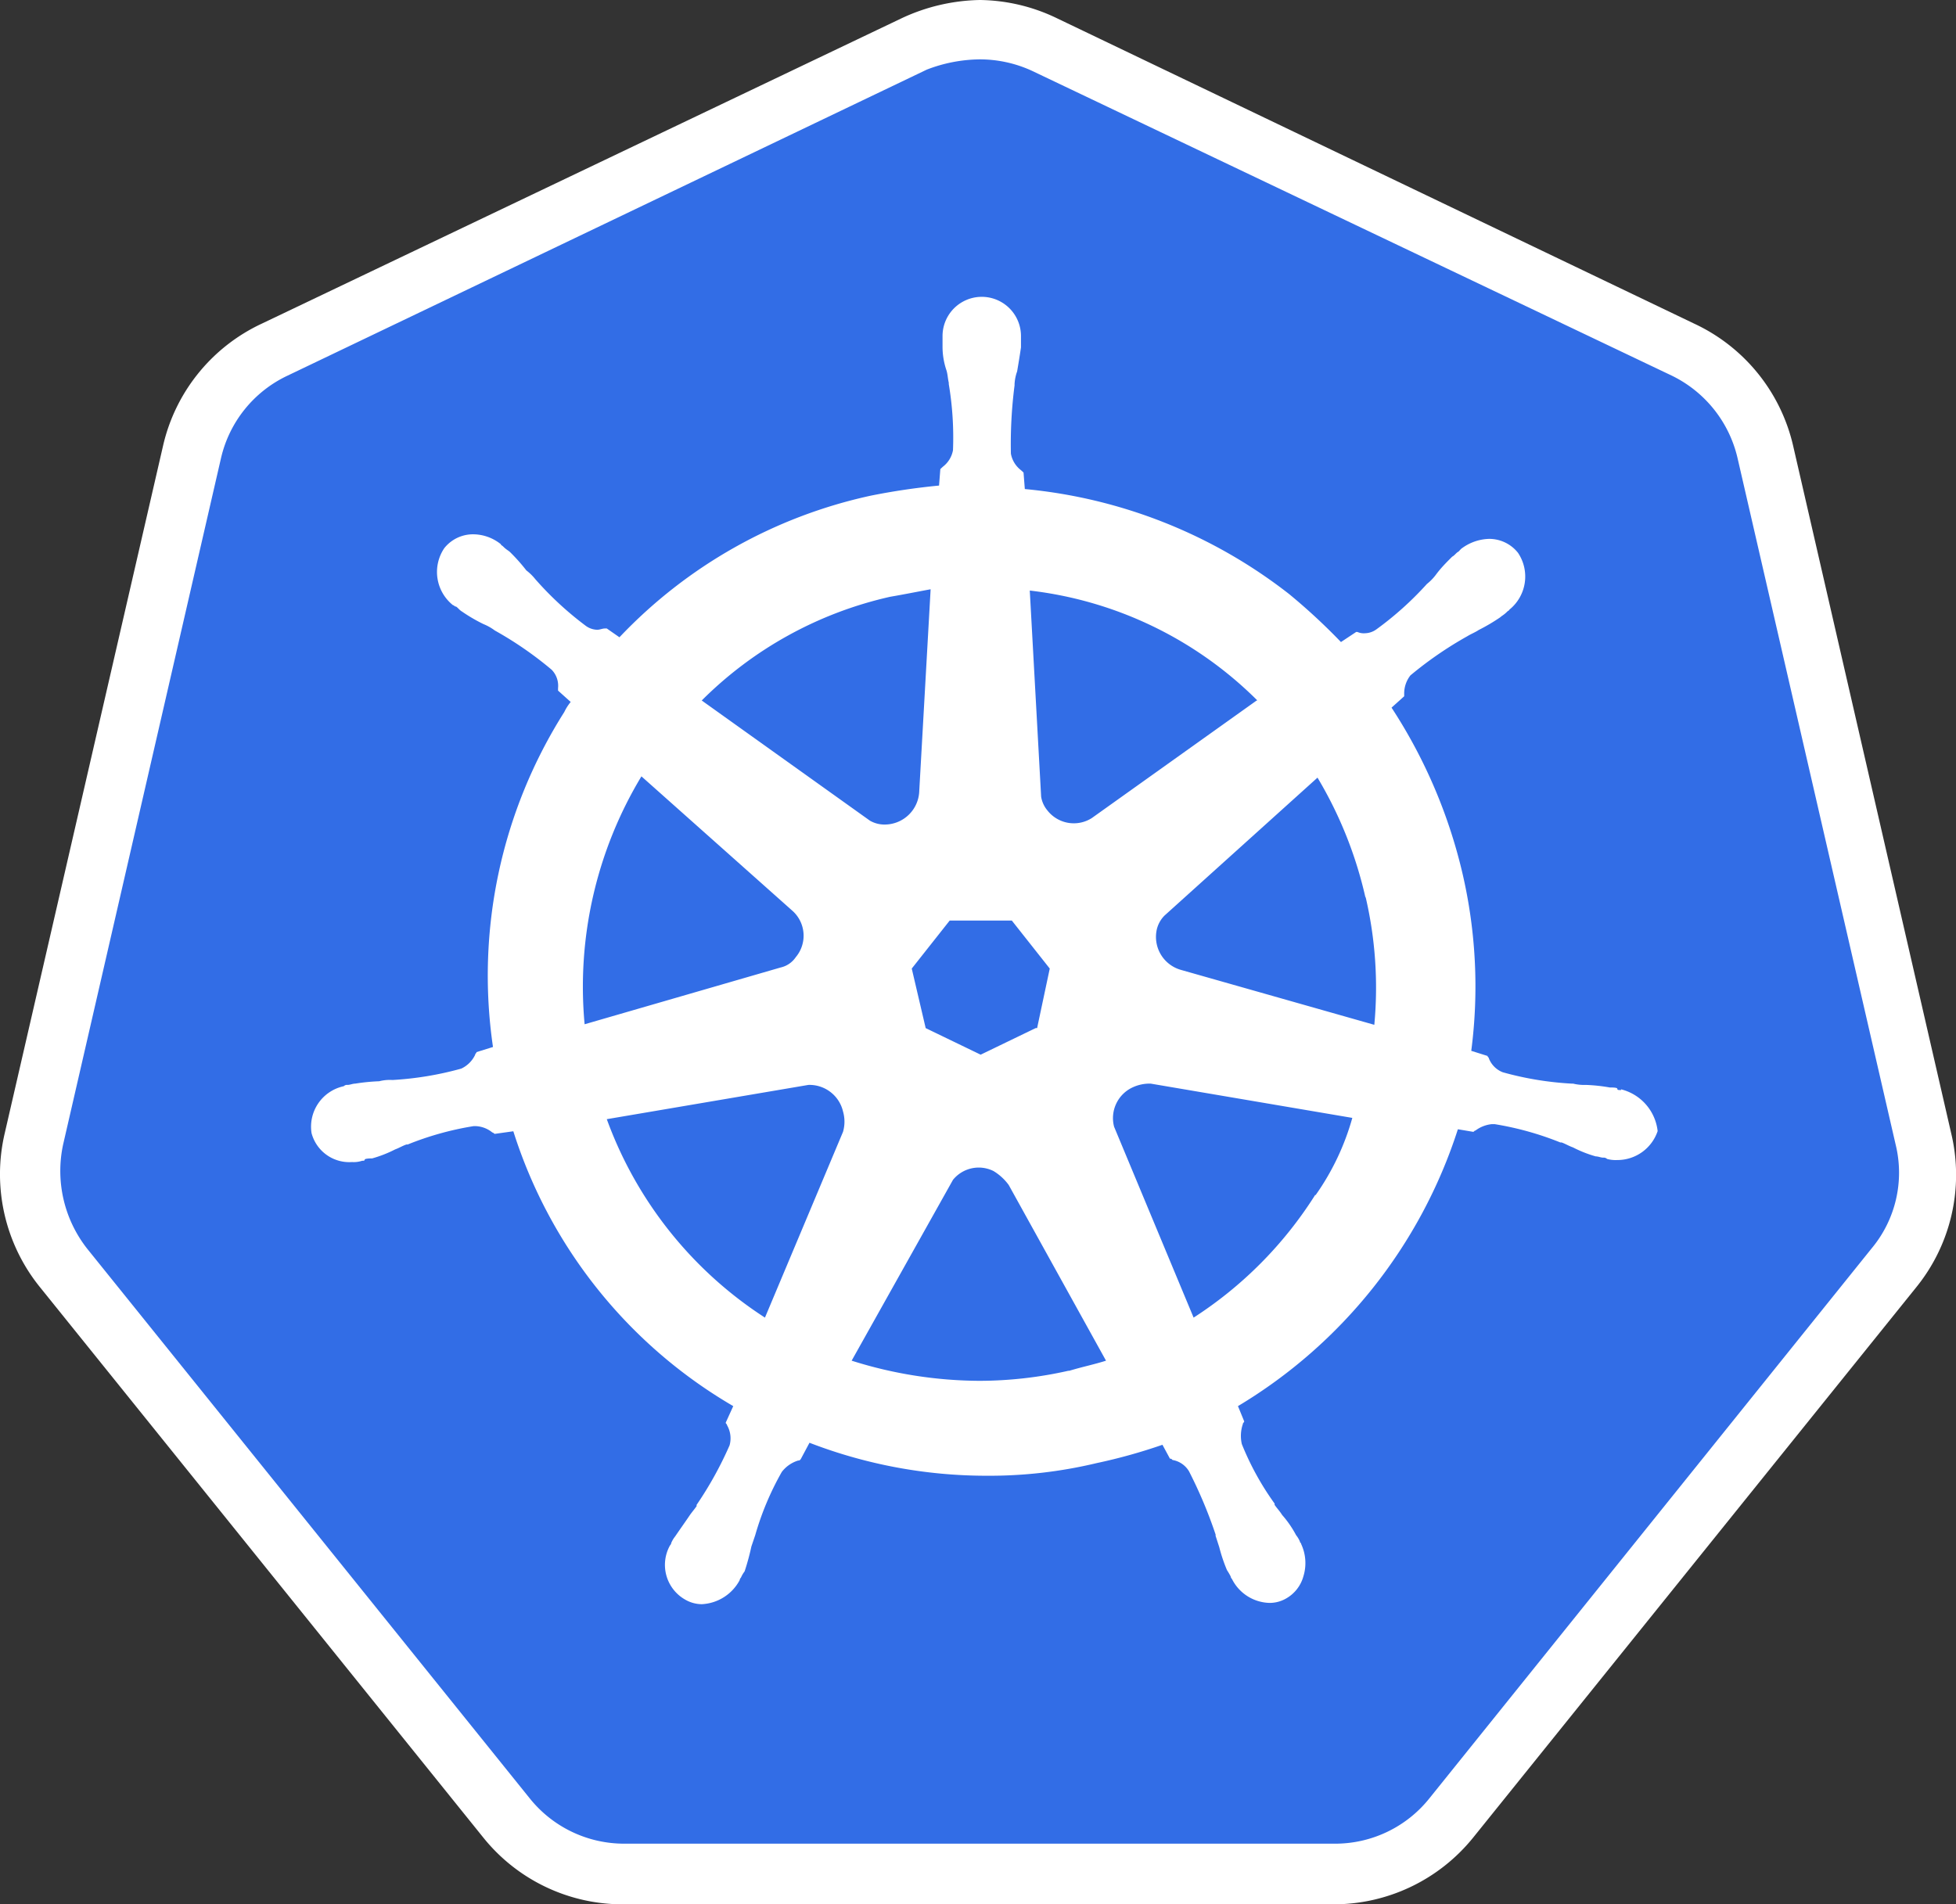 <svg xmlns="http://www.w3.org/2000/svg" viewBox="0 0 106.73 103.93"><rect x="0" y="0" width="106.73" height="103.93" fill="#333333" stroke="none"/><defs><style>.cls-1{fill:#326de6;}.cls-2{fill:#fff;}</style></defs><g id="Layer_2" data-name="Layer 2"><g id="Layer_2-2" data-name="Layer 2"><path class="cls-1" d="M34.08,102.28a8.15,8.15,0,0,1-6.42-3.11l-24.15-30a8.09,8.09,0,0,1-1.59-7l8.62-37.47A8.16,8.16,0,0,1,15,19.05L50,2.35a8.18,8.18,0,0,1,7.18,0L92.05,19a8.12,8.12,0,0,1,4.48,5.59L105.16,62a8.32,8.32,0,0,1-1.59,7l-24.15,30A8.33,8.33,0,0,1,73,102.21l-38.92.07Z"/><path class="cls-2" d="M53.47,3.24a6.81,6.81,0,0,1,2.83.62L91.22,20.5A6.68,6.68,0,0,1,94.81,25l8.63,37.48a6.45,6.45,0,0,1-1.32,5.66L78,98.14a6.58,6.58,0,0,1-5.18,2.48H34.08a6.6,6.6,0,0,1-5.18-2.48l-24.15-30a6.87,6.87,0,0,1-1.31-5.66L12.06,25a6.62,6.62,0,0,1,3.59-4.48L50.57,3.8a8.21,8.21,0,0,1,2.9-.56Zm0-3.24a10.47,10.47,0,0,0-4.28,1L14.27,17.67a9.76,9.76,0,0,0-5.38,6.69L.26,61.84a9.8,9.8,0,0,0,1.93,8.42l24.16,30A9.75,9.75,0,0,0,34,103.93H72.72a9.79,9.79,0,0,0,7.67-3.65l24.15-30a9.75,9.75,0,0,0,1.93-8.42L97.85,24.36a9.77,9.77,0,0,0-5.39-6.69L57.68,1A9.91,9.91,0,0,0,53.47,0Z"/><path class="cls-2" d="M88.46,59.49h-.07c-.07,0-.14,0-.14-.07s-.27-.07-.41-.07a9.3,9.3,0,0,0-1.31-.14,2.52,2.52,0,0,1-.69-.07h-.07A17.46,17.46,0,0,1,82,58.52a1.33,1.33,0,0,1-.76-.76c0-.06-.07-.06-.07-.13l-.89-.28a27.22,27.22,0,0,0-.49-9.73,28.31,28.31,0,0,0-3.86-9l.69-.62v-.14a1.6,1.6,0,0,1,.34-1,20.39,20.39,0,0,1,3.11-2.14c.21-.13.41-.2.62-.34a10.21,10.21,0,0,0,1.17-.69c.07-.07.21-.14.35-.28s.14-.07.14-.13a2.32,2.32,0,0,0,.48-3.11,2,2,0,0,0-1.59-.76,2.62,2.62,0,0,0-1.52.55l-.13.14c-.14.07-.21.21-.35.28-.34.34-.62.62-.9,1a2.74,2.74,0,0,1-.48.49,17.75,17.75,0,0,1-2.76,2.48,1.1,1.1,0,0,1-.62.21.83.83,0,0,1-.41-.07H74l-.83.55a33,33,0,0,0-2.83-2.62,27.6,27.6,0,0,0-14.42-5.73l-.07-.9-.14-.13a1.46,1.46,0,0,1-.55-.9,25.06,25.06,0,0,1,.2-3.73v-.07a2.42,2.42,0,0,1,.14-.69c.07-.41.14-.83.21-1.31v-.62a2.14,2.14,0,1,0-4.28,0v.55a4,4,0,0,0,.21,1.31c.07.21.07.42.13.69v.07A17.59,17.59,0,0,1,52,24.57a1.46,1.46,0,0,1-.55.9l-.14.13-.07.9a36.68,36.68,0,0,0-3.72.55A26.69,26.69,0,0,0,33.8,34.78l-.69-.48H33c-.13,0-.27.07-.41.07a1.1,1.1,0,0,1-.62-.21,18,18,0,0,1-2.76-2.55,2.8,2.8,0,0,0-.49-.48,9.91,9.91,0,0,0-.89-1c-.07-.07-.21-.14-.35-.28s-.14-.07-.14-.14a2.43,2.43,0,0,0-1.51-.55,2,2,0,0,0-1.59.76,2.32,2.32,0,0,0,.48,3.11c.07,0,.07.07.14.07s.21.2.34.27a9,9,0,0,0,1.18.69,2.78,2.78,0,0,1,.62.35,19.77,19.77,0,0,1,3.1,2.14,1.25,1.25,0,0,1,.35,1v.14l.69.62a2.64,2.64,0,0,0-.35.55A26.87,26.87,0,0,0,26.9,57.14l-.9.28c0,.07-.07.07-.07.14a1.58,1.58,0,0,1-.76.76,17.75,17.75,0,0,1-3.72.62h-.07a2.32,2.32,0,0,0-.69.07,10.74,10.74,0,0,0-1.31.13c-.14,0-.28.07-.42.07a.24.24,0,0,0-.2.07A2.26,2.26,0,0,0,17,61.84a2.13,2.13,0,0,0,2.21,1.58,1.46,1.46,0,0,0,.55-.07c.07,0,.14,0,.14-.06s.28-.07.41-.07a6.64,6.64,0,0,0,1.25-.49c.2-.07.41-.2.62-.27h.07a16.6,16.6,0,0,1,3.59-1h.13a1.53,1.53,0,0,1,.9.35c.07,0,.07.07.14.07l1-.14a26.67,26.67,0,0,0,12,15l-.41.9c0,.07.07.07.07.14a1.43,1.43,0,0,1,.14,1.1,20,20,0,0,1-1.8,3.25v.07c-.14.2-.27.34-.41.55s-.48.69-.76,1.1a1.53,1.53,0,0,0-.21.35.24.24,0,0,1-.07.14,2.18,2.18,0,0,0,.9,3,1.82,1.82,0,0,0,.83.21,2.48,2.48,0,0,0,2.07-1.31.24.24,0,0,1,.07-.14,1.6,1.6,0,0,1,.2-.34A13.13,13.13,0,0,0,41,84.4l.21-.62a15.7,15.7,0,0,1,1.45-3.45,1.79,1.79,0,0,1,.89-.62c.07,0,.07,0,.14-.07l.48-.9a26.85,26.85,0,0,0,9.67,1.8,25.17,25.17,0,0,0,6-.69,30,30,0,0,0,3.59-1l.41.76c.07,0,.07,0,.14.07a1.3,1.3,0,0,1,.9.62,24.91,24.91,0,0,1,1.45,3.45v.07l.2.62a8.75,8.75,0,0,0,.42,1.25,3.79,3.79,0,0,1,.2.34.24.24,0,0,0,.07.14,2.36,2.36,0,0,0,2.07,1.31,1.79,1.79,0,0,0,.83-.21,2,2,0,0,0,1-1.24A2.45,2.45,0,0,0,71,84.27c0-.07-.07-.07-.07-.14a1.53,1.53,0,0,0-.21-.35,5.66,5.66,0,0,0-.76-1.1c-.13-.21-.27-.35-.41-.55v-.07a15.27,15.27,0,0,1-1.79-3.25,2,2,0,0,1,.06-1.1c0-.07.07-.07.07-.14l-.34-.83a27.38,27.38,0,0,0,12-15.11l.83.14c.06,0,.06-.07.13-.07a1.78,1.78,0,0,1,.9-.35h.14a16.76,16.76,0,0,1,3.59,1h.07c.2.07.41.2.62.27a6.54,6.54,0,0,0,1.24.49c.14,0,.28.07.41.07a.26.26,0,0,1,.21.07,1.75,1.75,0,0,0,.55.06,2.32,2.32,0,0,0,2.21-1.58,2.65,2.65,0,0,0-2-2.28ZM56.51,56.11l-3,1.45-3-1.45-.76-3.25,2.07-2.62h3.39l2.07,2.62-.69,3.25Zm18-7.18a21.79,21.79,0,0,1,.48,7l-10.56-3a1.87,1.87,0,0,1-1.31-2.2,1.59,1.59,0,0,1,.42-.76l8.35-7.53a22.3,22.3,0,0,1,2.62,6.56Zm-5.94-10.7-9,6.42a1.83,1.83,0,0,1-2.41-.41,1.56,1.56,0,0,1-.35-.76l-.62-11.25a21,21,0,0,1,12.42,6Zm-20-5.66c.76-.13,1.45-.27,2.21-.41l-.62,11A1.89,1.89,0,0,1,48.29,45a1.59,1.59,0,0,1-.82-.21l-9.18-6.56a21.08,21.08,0,0,1,10.28-5.66ZM35,42.37l8.22,7.32a1.82,1.82,0,0,1,.2,2.55,1.35,1.35,0,0,1-.82.56l-10.7,3.1A22.23,22.23,0,0,1,35,42.37ZM33.11,61.08l11-1.87A1.88,1.88,0,0,1,46,60.66,2,2,0,0,1,46,61.77L41.74,71.91a21.74,21.74,0,0,1-8.63-10.83ZM58.3,74.81a22.21,22.21,0,0,1-4.83.55,23.37,23.37,0,0,1-7-1.1L52,64.39a1.81,1.81,0,0,1,2.21-.48,2.86,2.86,0,0,1,.83.76l5.31,9.59c-.62.2-1.31.34-2,.55Zm13.46-9.59a21.82,21.82,0,0,1-6.63,6.69L60.79,61.49a1.85,1.85,0,0,1,1-2.14,2.19,2.19,0,0,1,1-.21l11,1.87a13.69,13.69,0,0,1-2,4.21Z"/></g></g></svg>